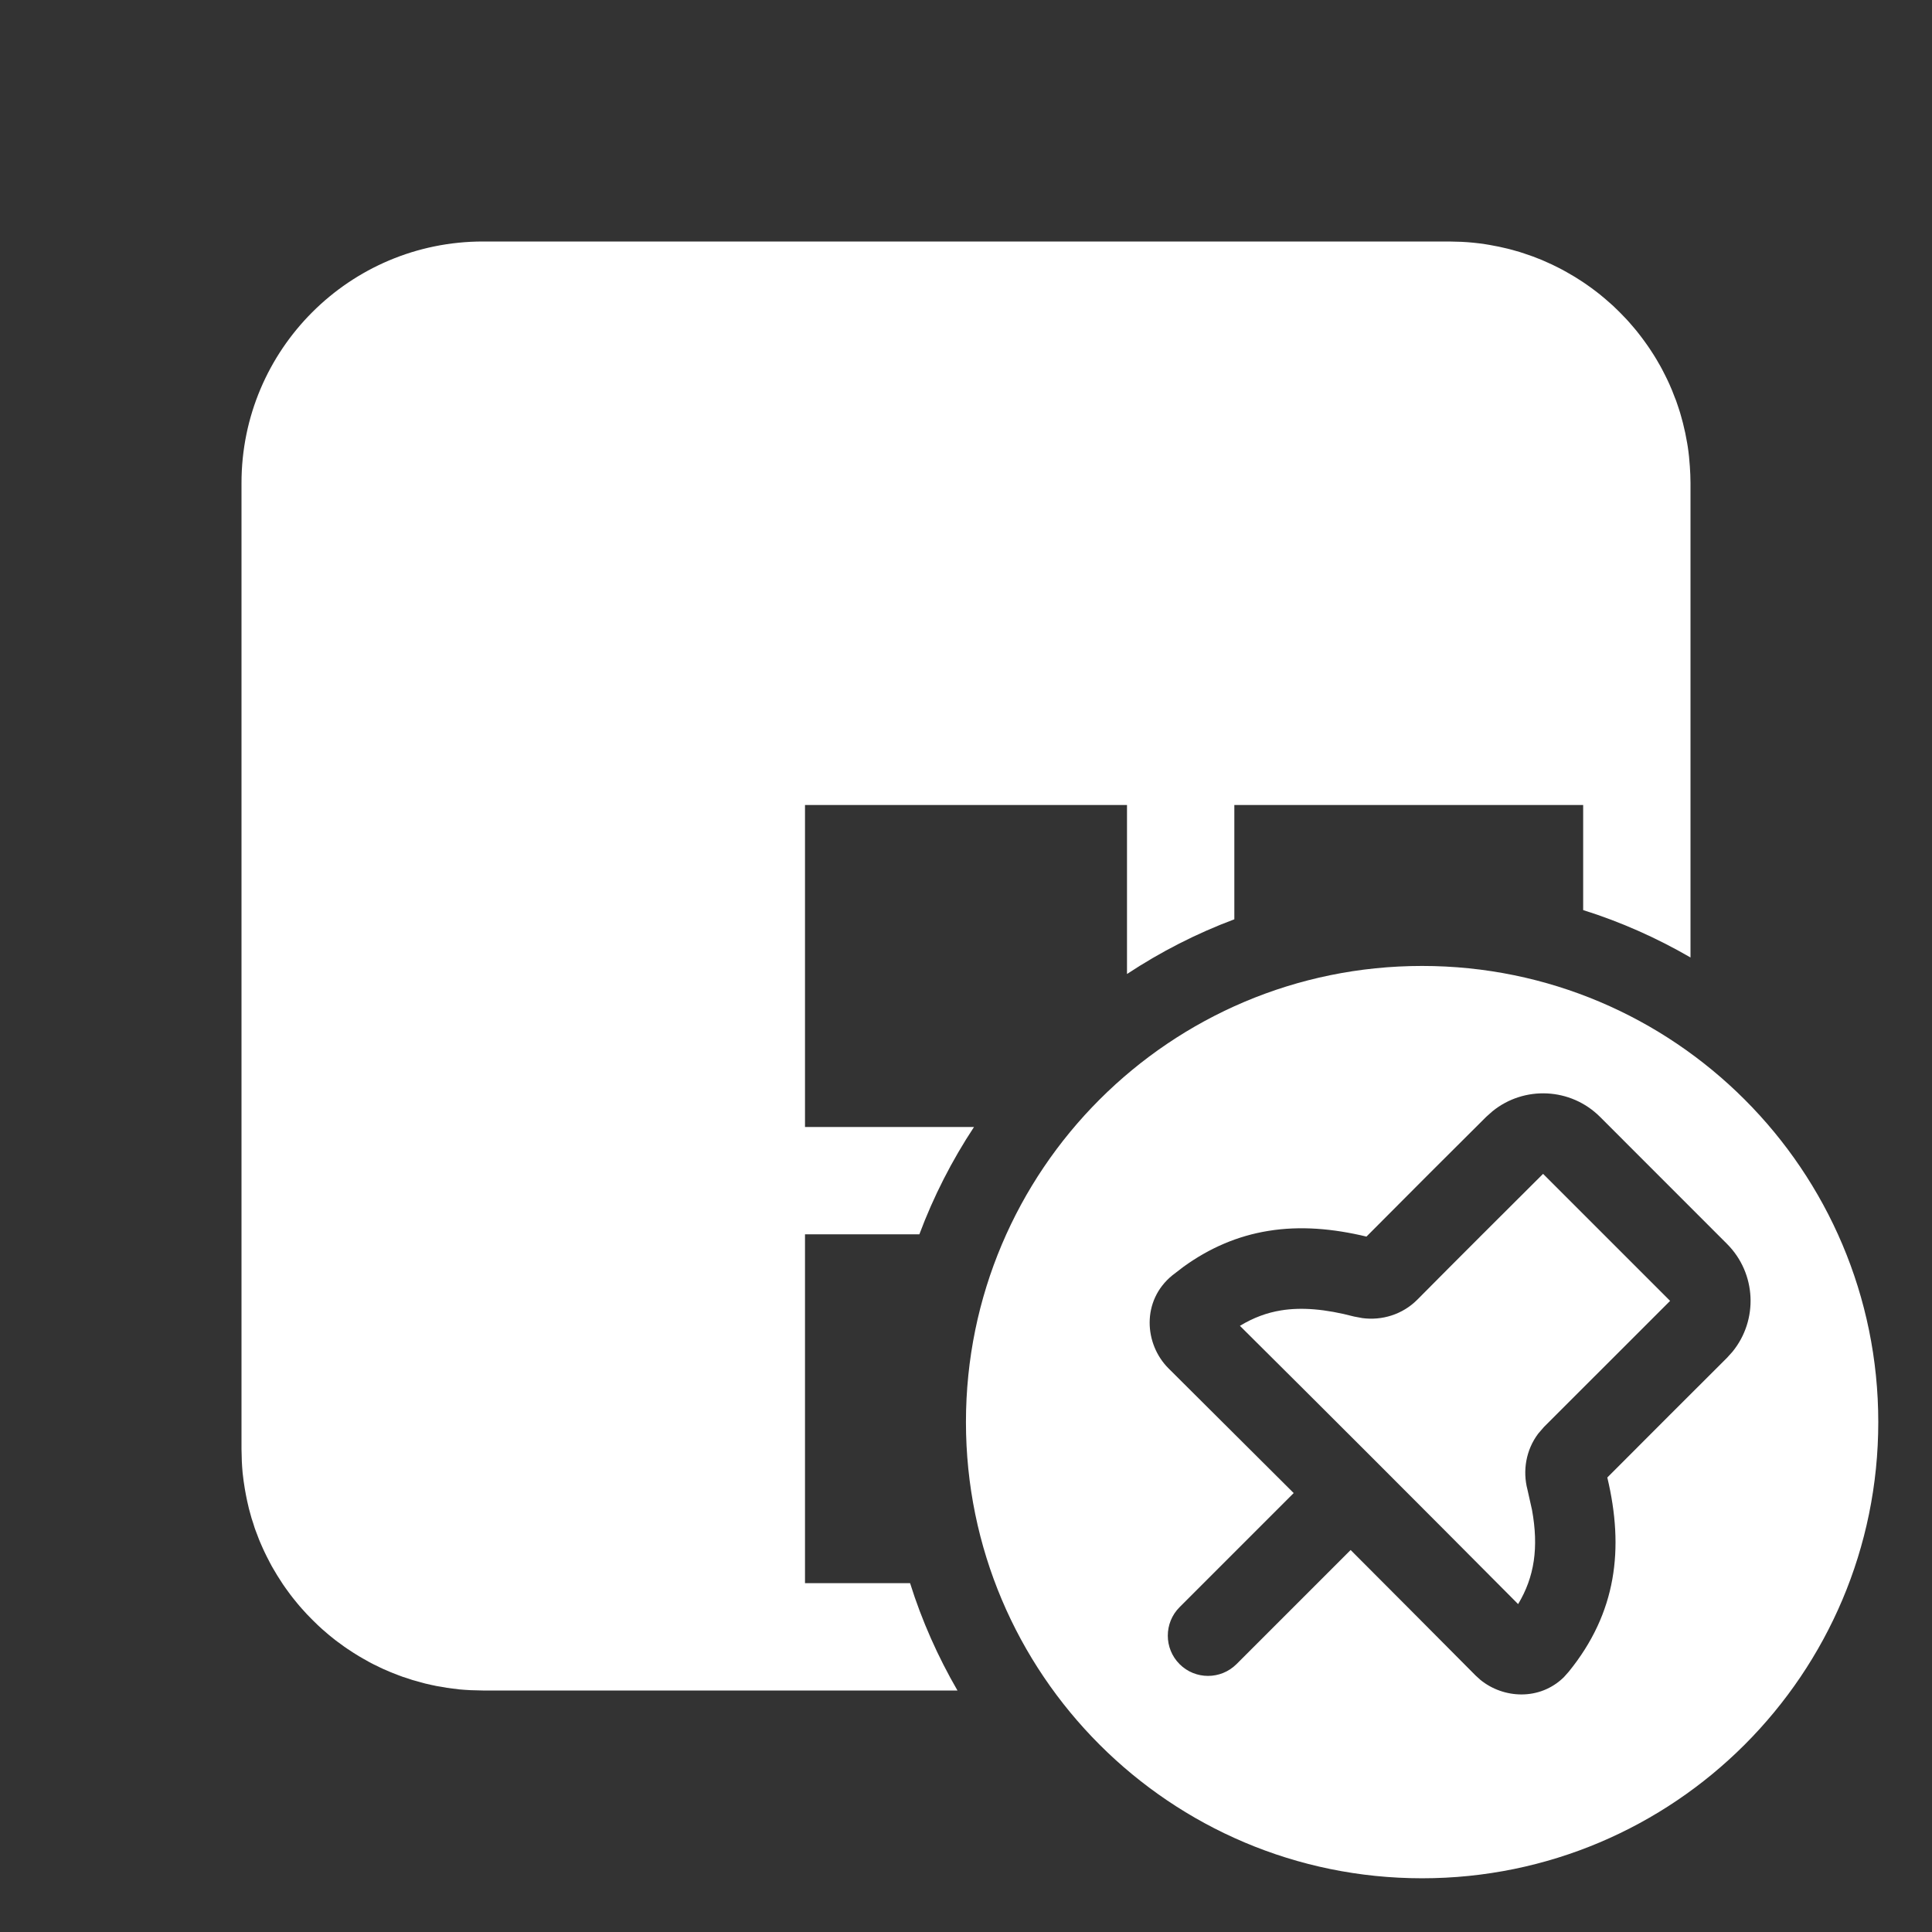 <svg width="36" height="36" viewBox="0 0 36 36" fill="none" xmlns="http://www.w3.org/2000/svg">
<rect x="0" y="0" width="36" height="36" fill="#333333" stroke="none"/>
<path d="M31.12 24.24L28.77 26.589L28.662 26.714C28.433 27.018 28.37 27.407 28.462 27.757L28.547 28.136C28.674 28.838 28.592 29.385 28.288 29.89C26.352 27.942 24.713 26.303 23.104 24.705C23.358 24.551 23.611 24.459 23.872 24.417C24.248 24.356 24.689 24.389 25.232 24.532L25.387 24.561C25.749 24.609 26.134 24.496 26.412 24.215C27.128 23.492 28.141 22.482 28.753 21.873L31.12 24.24Z" fill="white"/>
<path fill-rule="evenodd" clip-rule="evenodd" d="M26.499 17.999C31.193 17.999 34.999 21.805 34.999 26.499C34.999 31.193 31.193 34.999 26.499 34.999C21.805 34.999 17.999 31.192 17.999 26.498C18 21.804 21.805 17.999 26.499 17.999ZM29.814 20.811C29.267 20.265 28.4 20.228 27.811 20.706L27.696 20.808C27.116 21.384 26.172 22.326 25.462 23.042C24.837 22.892 24.227 22.839 23.633 22.936C23.063 23.028 22.539 23.253 22.052 23.605L21.845 23.764C21.265 24.236 21.321 25.048 21.775 25.499L24.106 27.821L21.98 29.947C21.687 30.24 21.687 30.716 21.98 31.009C22.272 31.301 22.747 31.301 23.04 31.009L25.167 28.882C25.902 29.618 26.672 30.391 27.496 31.221L27.584 31.301C28.015 31.653 28.691 31.692 29.14 31.252L29.231 31.15C30.123 30.052 30.266 28.858 29.95 27.531C30.658 26.82 31.599 25.88 32.18 25.301L32.282 25.188C32.764 24.598 32.729 23.728 32.181 23.179L29.814 20.811Z" fill="white"/>
<path d="M27.231 4.506C27.381 4.513 27.528 4.528 27.673 4.55C27.701 4.554 27.73 4.56 27.758 4.564C27.873 4.584 27.986 4.607 28.098 4.635L28.125 4.642C28.167 4.652 28.209 4.665 28.251 4.677C28.271 4.683 28.292 4.688 28.312 4.694C28.343 4.704 28.373 4.714 28.403 4.724C28.514 4.76 28.622 4.799 28.729 4.844C28.763 4.858 28.796 4.874 28.83 4.889C28.86 4.902 28.891 4.915 28.921 4.93C28.964 4.95 29.006 4.972 29.048 4.993C29.068 5.004 29.088 5.014 29.108 5.024C29.137 5.04 29.165 5.056 29.193 5.071C29.295 5.128 29.394 5.188 29.49 5.252C29.514 5.268 29.537 5.284 29.56 5.3C29.592 5.322 29.624 5.345 29.656 5.368C29.692 5.394 29.727 5.421 29.762 5.448C29.779 5.462 29.796 5.475 29.814 5.489C29.848 5.517 29.882 5.545 29.916 5.574C29.94 5.595 29.965 5.616 29.988 5.637C30.013 5.658 30.037 5.68 30.061 5.702C30.094 5.733 30.127 5.765 30.159 5.797C30.174 5.811 30.188 5.825 30.202 5.84C30.237 5.875 30.272 5.912 30.306 5.948C30.322 5.966 30.338 5.983 30.354 6.001C30.384 6.035 30.414 6.07 30.443 6.104C30.461 6.125 30.478 6.145 30.495 6.166C30.521 6.198 30.546 6.23 30.57 6.262C30.591 6.288 30.61 6.315 30.63 6.342C30.654 6.374 30.677 6.407 30.7 6.44C30.714 6.46 30.728 6.48 30.741 6.5C30.766 6.537 30.79 6.575 30.814 6.612C30.83 6.639 30.847 6.665 30.863 6.692C30.889 6.735 30.913 6.779 30.938 6.822C30.948 6.84 30.958 6.859 30.968 6.877C30.988 6.914 31.007 6.952 31.026 6.99C31.04 7.017 31.053 7.044 31.066 7.071C31.08 7.099 31.092 7.127 31.105 7.155C31.122 7.194 31.139 7.232 31.155 7.271C31.174 7.316 31.19 7.36 31.207 7.405C31.214 7.424 31.223 7.443 31.23 7.462C31.245 7.504 31.259 7.546 31.273 7.588C31.283 7.621 31.295 7.653 31.305 7.687C31.312 7.71 31.318 7.734 31.325 7.758C31.337 7.8 31.349 7.843 31.36 7.886C31.391 8.008 31.417 8.131 31.438 8.257C31.442 8.281 31.447 8.306 31.45 8.33C31.468 8.45 31.48 8.571 31.488 8.693C31.495 8.795 31.5 8.897 31.5 9V17.841C30.873 17.478 30.204 17.179 29.5 16.958V15H23V17.13C22.291 17.395 21.622 17.739 21 18.149V15H15V21H18.149C17.739 21.622 17.396 22.291 17.131 23H15V29.5H16.958C17.179 30.204 17.478 30.873 17.841 31.5H9L8.769 31.494C8.696 31.491 8.625 31.485 8.554 31.479C8.496 31.473 8.44 31.465 8.383 31.457C8.369 31.455 8.355 31.453 8.342 31.451C8.338 31.451 8.334 31.451 8.33 31.45C8.314 31.448 8.298 31.444 8.282 31.441C8.254 31.437 8.226 31.432 8.197 31.427C8.175 31.423 8.153 31.42 8.131 31.416C8.118 31.414 8.106 31.411 8.094 31.408L8.032 31.395C7.996 31.387 7.959 31.379 7.923 31.37C7.91 31.367 7.898 31.363 7.886 31.36C7.86 31.354 7.835 31.346 7.81 31.339C7.797 31.335 7.784 31.332 7.771 31.328C7.755 31.324 7.739 31.32 7.724 31.315C7.71 31.311 7.697 31.308 7.684 31.304C7.662 31.297 7.641 31.289 7.619 31.282C7.611 31.28 7.603 31.277 7.595 31.274C7.564 31.265 7.534 31.256 7.504 31.245C7.488 31.239 7.472 31.232 7.456 31.227C7.448 31.224 7.439 31.221 7.431 31.218C7.391 31.203 7.352 31.188 7.313 31.172C7.3 31.166 7.285 31.161 7.271 31.155C7.246 31.145 7.221 31.133 7.195 31.122C7.178 31.114 7.16 31.108 7.143 31.1C7.119 31.089 7.095 31.078 7.071 31.066C7.044 31.053 7.017 31.04 6.99 31.026C6.982 31.022 6.973 31.018 6.964 31.014L6.915 30.989C6.9 30.982 6.886 30.973 6.871 30.965C6.854 30.956 6.837 30.946 6.82 30.936C6.803 30.927 6.785 30.917 6.768 30.907C6.742 30.893 6.717 30.878 6.692 30.863C6.669 30.849 6.647 30.835 6.624 30.821C6.614 30.815 6.603 30.808 6.593 30.802C6.565 30.784 6.538 30.766 6.511 30.748C6.497 30.739 6.484 30.731 6.471 30.722C6.451 30.709 6.432 30.695 6.413 30.682C6.389 30.665 6.365 30.647 6.342 30.63C6.325 30.617 6.308 30.605 6.291 30.593C6.276 30.582 6.262 30.571 6.247 30.56C6.22 30.538 6.193 30.517 6.166 30.495C6.152 30.483 6.137 30.472 6.123 30.46C6.111 30.45 6.1 30.44 6.088 30.43C6.059 30.405 6.03 30.38 6.001 30.355C5.974 30.331 5.948 30.307 5.922 30.282C5.894 30.256 5.867 30.229 5.84 30.202C5.825 30.188 5.811 30.174 5.797 30.159C5.77 30.132 5.744 30.106 5.718 30.078C5.687 30.046 5.658 30.012 5.628 29.979C5.613 29.962 5.598 29.945 5.584 29.929C5.57 29.912 5.555 29.895 5.541 29.878C5.523 29.857 5.507 29.835 5.489 29.814C5.478 29.8 5.467 29.786 5.456 29.773C5.439 29.751 5.423 29.73 5.406 29.708C5.393 29.691 5.381 29.674 5.368 29.656C5.354 29.637 5.339 29.617 5.325 29.597C5.31 29.575 5.294 29.553 5.278 29.53C5.269 29.516 5.26 29.502 5.25 29.487C5.191 29.399 5.136 29.308 5.083 29.216C5.077 29.205 5.071 29.195 5.065 29.185C5.051 29.159 5.038 29.134 5.024 29.108C5.016 29.093 5.008 29.077 5 29.061C4.991 29.044 4.982 29.026 4.973 29.009C4.958 28.98 4.944 28.95 4.93 28.921C4.921 28.902 4.913 28.884 4.904 28.865C4.897 28.849 4.889 28.833 4.882 28.816C4.869 28.787 4.856 28.758 4.844 28.729C4.837 28.712 4.831 28.696 4.824 28.68C4.812 28.65 4.801 28.62 4.79 28.59C4.78 28.563 4.769 28.536 4.759 28.509L4.745 28.47C4.736 28.442 4.728 28.414 4.719 28.386C4.709 28.355 4.698 28.323 4.688 28.292C4.681 28.268 4.675 28.244 4.668 28.22C4.659 28.188 4.65 28.157 4.642 28.125L4.635 28.098C4.634 28.093 4.633 28.088 4.632 28.084C4.623 28.047 4.615 28.009 4.606 27.972C4.59 27.896 4.575 27.82 4.562 27.743C4.546 27.645 4.531 27.546 4.521 27.445C4.515 27.375 4.509 27.303 4.506 27.231L4.5 27V9C4.5 6.515 6.515 4.5 9 4.5H27L27.231 4.506Z" fill="white"/>
</svg>
